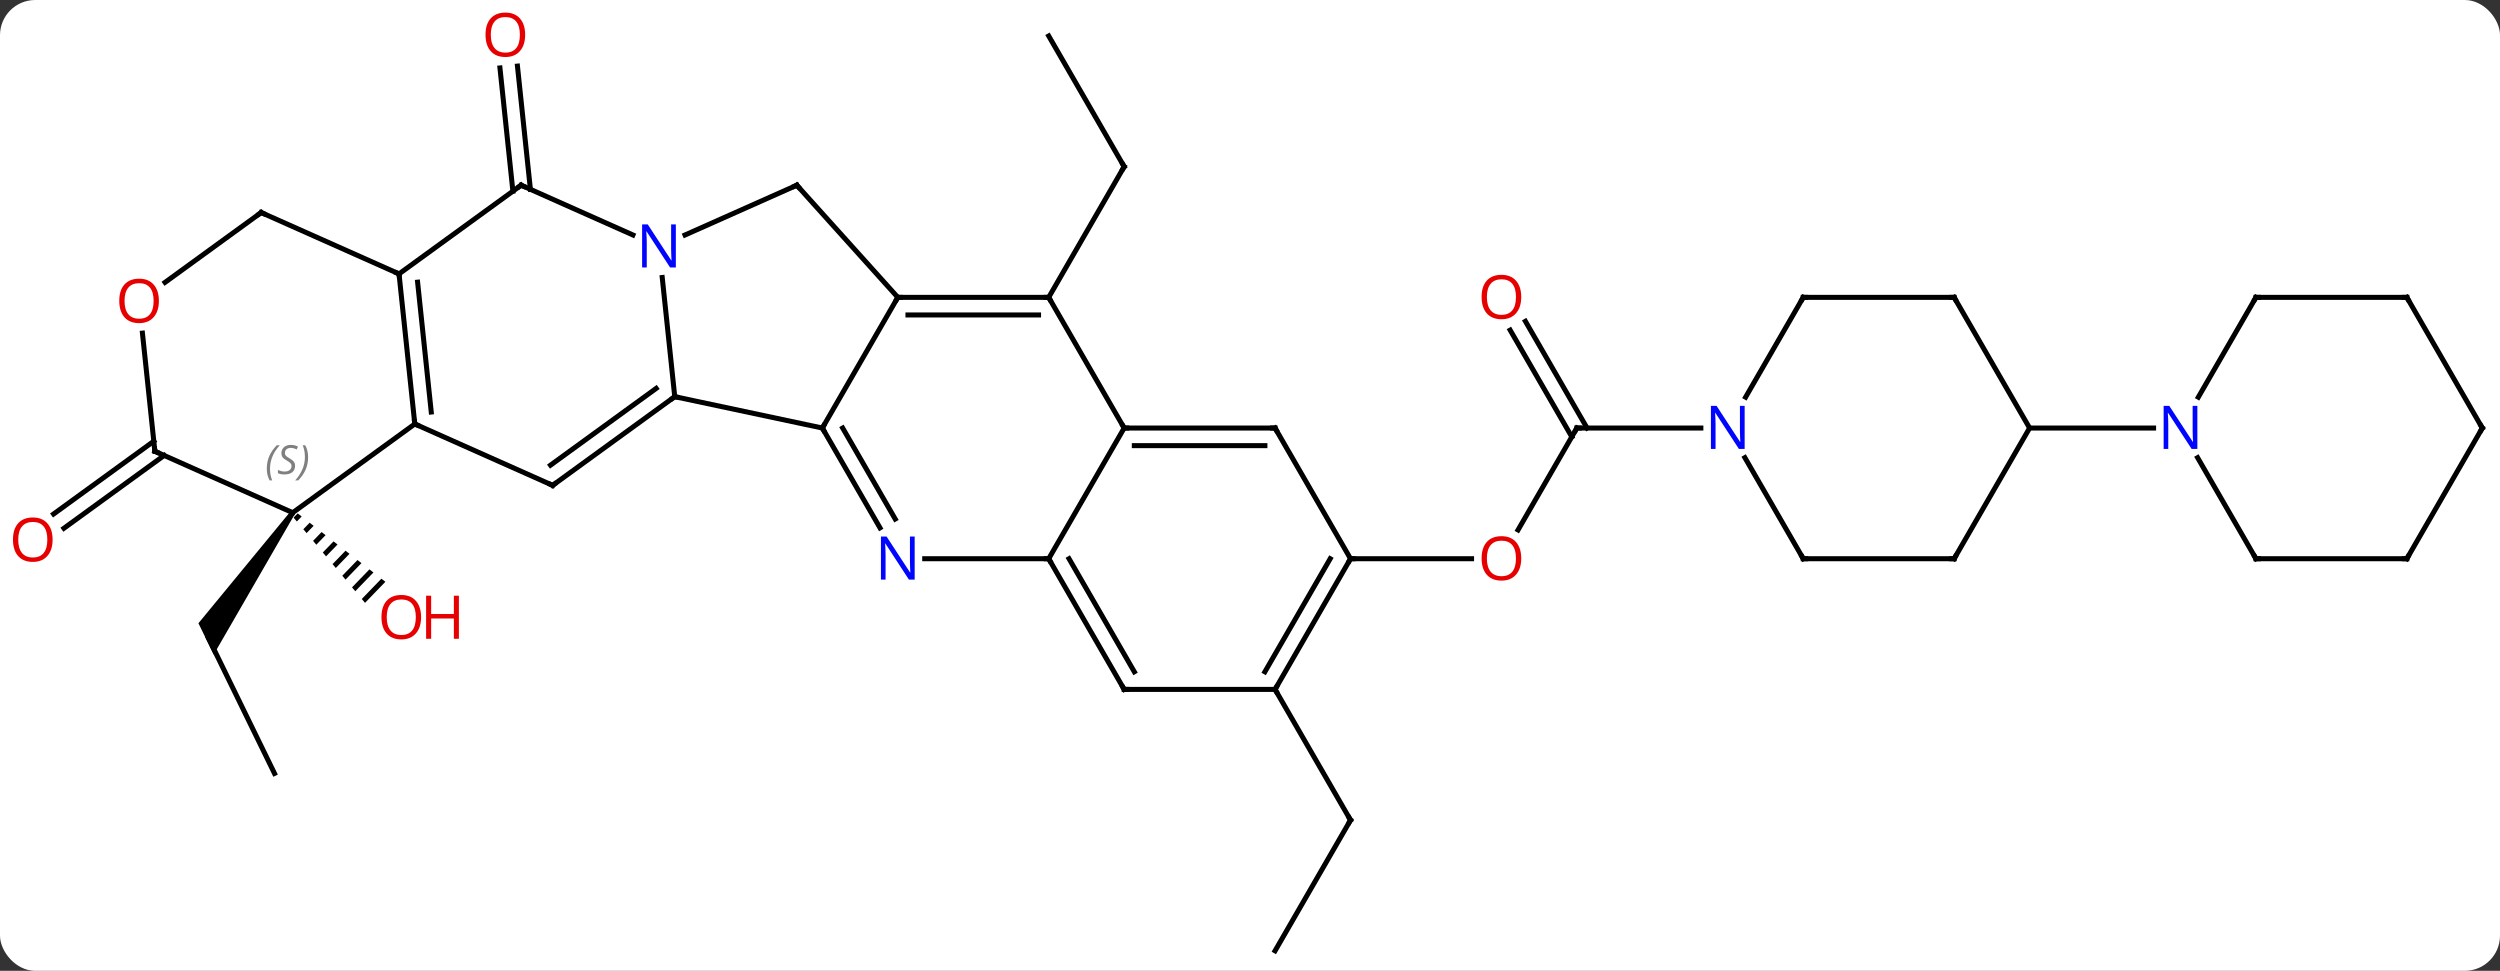 <svg width="497" viewBox="0 0 497 193" style="fill-opacity:1; color-rendering:auto; color-interpolation:auto; text-rendering:auto; stroke:black; stroke-linecap:square; stroke-miterlimit:10; shape-rendering:auto; stroke-opacity:1; fill:black; stroke-dasharray:none; font-weight:normal; stroke-width:1; font-family:'Open Sans'; font-style:normal; stroke-linejoin:miter; font-size:12; stroke-dashoffset:0; image-rendering:auto;" height="193" class="cas-substance-image" xmlns:xlink="http://www.w3.org/1999/xlink" xmlns="http://www.w3.org/2000/svg"><rect x="0" y="0" width="497" height="193" fill="#333333" stroke="none"/><svg class="cas-substance-single-component"><rect y="0" x="0" width="497" stroke="none" ry="7" rx="7" height="193" fill="white" class="cas-substance-group"/><svg y="0" x="0" width="497" viewBox="0 0 497 193" style="fill:black;" height="193" class="cas-substance-single-component-image"><svg><g><g transform="translate(250,98)" style="text-rendering:geometricPrecision; color-rendering:optimizeQuality; color-interpolation:linearRGB; stroke-linecap:butt; image-rendering:optimizeQuality;"><line y2="-59.994" y1="-84.493" x2="-148.038" x1="-150.612" style="fill:none;"/><line y2="-60.36" y1="-84.859" x2="-144.557" x1="-147.131" style="fill:none;"/><line y2="-90.849" y1="-64.869" x2="-41.517" x1="-26.517" style="fill:none;"/><line y2="-38.886" y1="-64.869" x2="-41.517" x1="-26.517" style="fill:none;"/><line y2="55.755" y1="28.794" x2="-195.432" x1="-208.584" style="fill:none;"/><path style="stroke:none;" d="M-192.222 3.641 L-191.393 4.201 L-207.515 32.127 L-210.552 25.9 Z"/><path style="stroke:none;" d="M-190.821 4.06 L-191.635 4.902 L-190.989 5.672 L-190.029 4.678 L-190.821 4.06 ZM-188.444 5.915 L-189.699 7.213 L-189.053 7.983 L-187.651 6.533 L-188.444 5.915 ZM-186.066 7.769 L-187.762 9.524 L-187.117 10.294 L-185.274 8.387 L-185.274 8.387 L-186.066 7.769 ZM-183.689 9.624 L-185.826 11.835 L-185.181 12.605 L-185.181 12.605 L-182.896 10.242 L-182.896 10.242 L-183.689 9.624 ZM-181.311 11.478 L-183.89 14.146 L-183.245 14.916 L-180.519 12.096 L-181.311 11.478 ZM-178.934 13.333 L-181.954 16.457 L-181.309 17.227 L-178.141 13.951 L-178.934 13.333 ZM-176.556 15.187 L-180.018 18.768 L-179.372 19.538 L-175.764 15.806 L-176.556 15.187 ZM-174.179 17.042 L-178.082 21.079 L-177.436 21.849 L-173.386 17.66 L-174.179 17.042 Z"/><line y2="-7.458" y1="7.017" x2="-217.367" x1="-237.29" style="fill:none;"/><line y2="-10.29" y1="4.186" x2="-219.424" x1="-239.347" style="fill:none;"/><line y2="91.017" y1="65.037" x2="3.483" x1="18.483" style="fill:none;"/><line y2="39.054" y1="65.037" x2="3.483" x1="18.483" style="fill:none;"/><line y2="-12.906" y1="7.352" x2="63.483" x1="51.786" style="fill:none;"/><line y2="13.074" y1="13.074" x2="18.483" x1="42.545" style="fill:none;"/><line y2="-34.125" y1="-12.906" x2="53.252" x1="65.504" style="fill:none;"/><line y2="-32.375" y1="-11.156" x2="50.221" x1="62.473" style="fill:none;"/><line y2="-12.906" y1="-12.906" x2="88.131" x1="63.483" style="fill:none;"/><line y2="-12.906" y1="-19.143" x2="-86.517" x1="-115.86" style="fill:none;"/><line y2="-42.833" y1="-19.143" x2="-118.349" x1="-115.86" style="fill:none;"/><line y2="-1.509" y1="-19.143" x2="-140.13" x1="-115.86" style="fill:none;"/><line y2="-5.528" y1="-20.787" x2="-140.553" x1="-119.552" style="fill:none;"/><line y2="-38.886" y1="-12.906" x2="-71.517" x1="-86.517" style="fill:none;"/><line y2="6.936" y1="-12.906" x2="-75.061" x1="-86.517" style="fill:none;"/><line y2="5.186" y1="-12.906" x2="-72.03" x1="-82.475" style="fill:none;"/><line y2="-61.182" y1="-51.284" x2="-91.59" x1="-113.816" style="fill:none;"/><line y2="-61.182" y1="-51.284" x2="-146.403" x1="-124.174" style="fill:none;"/><line y2="-13.713" y1="-1.509" x2="-167.538" x1="-140.13" style="fill:none;"/><line y2="-61.182" y1="-38.886" x2="-91.59" x1="-71.517" style="fill:none;"/><line y2="-38.886" y1="-38.886" x2="-41.517" x1="-71.517" style="fill:none;"/><line y2="-35.386" y1="-35.386" x2="-43.538" x1="-69.496" style="fill:none;"/><line y2="13.074" y1="13.074" x2="-41.517" x1="-66.165" style="fill:none;"/><line y2="-43.548" y1="-61.182" x2="-170.673" x1="-146.403" style="fill:none;"/><line y2="-43.548" y1="-13.713" x2="-170.673" x1="-167.538" style="fill:none;"/><line y2="-41.904" y1="-16.088" x2="-166.981" x1="-164.268" style="fill:none;"/><line y2="3.921" y1="-13.713" x2="-191.808" x1="-167.538" style="fill:none;"/><line y2="-12.906" y1="-38.886" x2="-26.517" x1="-41.517" style="fill:none;"/><line y2="-12.906" y1="13.074" x2="-26.517" x1="-41.517" style="fill:none;"/><line y2="39.054" y1="13.074" x2="-26.517" x1="-41.517" style="fill:none;"/><line y2="35.554" y1="13.074" x2="-24.496" x1="-37.476" style="fill:none;"/><line y2="-55.749" y1="-43.548" x2="-198.078" x1="-170.673" style="fill:none;"/><line y2="-8.28" y1="3.921" x2="-219.213" x1="-191.808" style="fill:none;"/><line y2="-12.906" y1="-12.906" x2="3.483" x1="-26.517" style="fill:none;"/><line y2="-9.406" y1="-9.406" x2="1.462" x1="-24.496" style="fill:none;"/><line y2="39.054" y1="39.054" x2="3.483" x1="-26.517" style="fill:none;"/><line y2="-41.867" y1="-55.749" x2="-217.186" x1="-198.078" style="fill:none;"/><line y2="-31.774" y1="-8.28" x2="-221.684" x1="-219.213" style="fill:none;"/><line y2="13.074" y1="-12.906" x2="18.483" x1="3.483" style="fill:none;"/><line y2="13.074" y1="39.054" x2="18.483" x1="3.483" style="fill:none;"/><line y2="13.074" y1="35.554" x2="14.441" x1="1.462" style="fill:none;"/><line y2="13.074" y1="-7.018" x2="108.483" x1="96.883" style="fill:none;"/><line y2="-38.886" y1="-19.044" x2="108.483" x1="97.027" style="fill:none;"/><line y2="13.074" y1="13.074" x2="138.483" x1="108.483" style="fill:none;"/><line y2="-38.886" y1="-38.886" x2="138.483" x1="108.483" style="fill:none;"/><line y2="-12.906" y1="13.074" x2="153.483" x1="138.483" style="fill:none;"/><line y2="-12.906" y1="-38.886" x2="153.483" x1="138.483" style="fill:none;"/><line y2="-12.906" y1="-12.906" x2="178.131" x1="153.483" style="fill:none;"/><line y2="-38.886" y1="-19.044" x2="198.483" x1="187.027" style="fill:none;"/><line y2="13.074" y1="-7.018" x2="198.483" x1="186.883" style="fill:none;"/><line y2="-38.886" y1="-38.886" x2="228.483" x1="198.483" style="fill:none;"/><line y2="13.074" y1="13.074" x2="228.483" x1="198.483" style="fill:none;"/><line y2="-12.906" y1="-38.886" x2="243.483" x1="228.483" style="fill:none;"/><line y2="-12.906" y1="13.074" x2="243.483" x1="228.483" style="fill:none;"/></g><g transform="translate(250,98)" style="fill:rgb(230,0,0); text-rendering:geometricPrecision; color-rendering:optimizeQuality; image-rendering:optimizeQuality; font-family:'Open Sans'; stroke:rgb(230,0,0); color-interpolation:linearRGB;"><path style="stroke:none;" d="M-145.601 -91.087 Q-145.601 -89.025 -146.64 -87.845 Q-147.679 -86.665 -149.522 -86.665 Q-151.413 -86.665 -152.444 -87.829 Q-153.476 -88.994 -153.476 -91.103 Q-153.476 -93.197 -152.444 -94.345 Q-151.413 -95.494 -149.522 -95.494 Q-147.663 -95.494 -146.632 -94.322 Q-145.601 -93.15 -145.601 -91.087 ZM-152.429 -91.087 Q-152.429 -89.353 -151.686 -88.447 Q-150.944 -87.54 -149.522 -87.54 Q-148.101 -87.54 -147.374 -88.439 Q-146.647 -89.337 -146.647 -91.087 Q-146.647 -92.822 -147.374 -93.712 Q-148.101 -94.603 -149.522 -94.603 Q-150.944 -94.603 -151.686 -93.704 Q-152.429 -92.806 -152.429 -91.087 Z"/></g><g transform="translate(250,98)" style="stroke-linecap:butt; text-rendering:geometricPrecision; color-rendering:optimizeQuality; image-rendering:optimizeQuality; font-family:'Open Sans'; color-interpolation:linearRGB; stroke-miterlimit:5;"><path style="fill:none;" d="M-26.767 -65.302 L-26.517 -64.869 L-26.767 -64.436"/><path style="fill:rgb(230,0,0); stroke:none;" d="M-166.288 24.692 Q-166.288 26.754 -167.328 27.934 Q-168.367 29.114 -170.21 29.114 Q-172.101 29.114 -173.132 27.95 Q-174.163 26.785 -174.163 24.676 Q-174.163 22.582 -173.132 21.434 Q-172.101 20.285 -170.21 20.285 Q-168.351 20.285 -167.32 21.457 Q-166.288 22.629 -166.288 24.692 ZM-173.117 24.692 Q-173.117 26.426 -172.374 27.332 Q-171.632 28.239 -170.21 28.239 Q-168.788 28.239 -168.062 27.34 Q-167.335 26.442 -167.335 24.692 Q-167.335 22.957 -168.062 22.067 Q-168.788 21.176 -170.21 21.176 Q-171.632 21.176 -172.374 22.075 Q-173.117 22.973 -173.117 24.692 Z"/><path style="fill:rgb(230,0,0); stroke:none;" d="M-158.773 28.989 L-159.773 28.989 L-159.773 24.957 L-164.288 24.957 L-164.288 28.989 L-165.288 28.989 L-165.288 20.426 L-164.288 20.426 L-164.288 24.067 L-159.773 24.067 L-159.773 20.426 L-158.773 20.426 L-158.773 28.989 Z"/><path style="fill:rgb(230,0,0); stroke:none;" d="M-239.546 9.284 Q-239.546 11.346 -240.585 12.526 Q-241.624 13.706 -243.467 13.706 Q-245.358 13.706 -246.389 12.541 Q-247.421 11.377 -247.421 9.268 Q-247.421 7.174 -246.389 6.026 Q-245.358 4.877 -243.467 4.877 Q-241.608 4.877 -240.577 6.049 Q-239.546 7.221 -239.546 9.284 ZM-246.374 9.284 Q-246.374 11.018 -245.631 11.924 Q-244.889 12.831 -243.467 12.831 Q-242.046 12.831 -241.319 11.932 Q-240.592 11.034 -240.592 9.284 Q-240.592 7.549 -241.319 6.659 Q-242.046 5.768 -243.467 5.768 Q-244.889 5.768 -245.631 6.667 Q-246.374 7.565 -246.374 9.284 Z"/><path style="fill:none;" d="M18.233 65.47 L18.483 65.037 L18.233 64.604"/><path style="fill:rgb(230,0,0); stroke:none;" d="M52.42 13.004 Q52.42 15.066 51.381 16.246 Q50.342 17.426 48.499 17.426 Q46.608 17.426 45.577 16.262 Q44.545 15.097 44.545 12.988 Q44.545 10.894 45.577 9.746 Q46.608 8.597 48.499 8.597 Q50.358 8.597 51.389 9.769 Q52.42 10.941 52.42 13.004 ZM45.592 13.004 Q45.592 14.738 46.335 15.644 Q47.077 16.551 48.499 16.551 Q49.92 16.551 50.647 15.652 Q51.374 14.754 51.374 13.004 Q51.374 11.269 50.647 10.379 Q49.92 9.488 48.499 9.488 Q47.077 9.488 46.335 10.386 Q45.592 11.285 45.592 13.004 Z"/><path style="fill:none;" d="M63.233 -12.473 L63.483 -12.906 L63.983 -12.906"/><path style="fill:rgb(230,0,0); stroke:none;" d="M52.42 -38.956 Q52.42 -36.894 51.381 -35.714 Q50.342 -34.534 48.499 -34.534 Q46.608 -34.534 45.577 -35.699 Q44.545 -36.863 44.545 -38.972 Q44.545 -41.066 45.577 -42.214 Q46.608 -43.363 48.499 -43.363 Q50.358 -43.363 51.389 -42.191 Q52.42 -41.019 52.42 -38.956 ZM45.592 -38.956 Q45.592 -37.222 46.335 -36.316 Q47.077 -35.409 48.499 -35.409 Q49.92 -35.409 50.647 -36.308 Q51.374 -37.206 51.374 -38.956 Q51.374 -40.691 50.647 -41.581 Q49.92 -42.472 48.499 -42.472 Q47.077 -42.472 46.335 -41.574 Q45.592 -40.675 45.592 -38.956 Z"/><path style="fill:none;" d="M-116.264 -18.849 L-115.86 -19.143 L-115.371 -19.039"/><path style="fill:none;" d="M-86.267 -12.473 L-86.517 -12.906 L-86.267 -13.339"/><path style="fill:rgb(0,5,255); stroke:none;" d="M-115.643 -44.822 L-116.784 -44.822 L-121.472 -52.009 L-121.518 -52.009 Q-121.425 -50.744 -121.425 -49.697 L-121.425 -44.822 L-122.347 -44.822 L-122.347 -53.384 L-121.222 -53.384 L-116.55 -46.228 L-116.503 -46.228 Q-116.503 -46.384 -116.55 -47.244 Q-116.597 -48.103 -116.581 -48.478 L-116.581 -53.384 L-115.643 -53.384 L-115.643 -44.822 Z"/><path style="fill:none;" d="M-139.726 -1.803 L-140.13 -1.509 L-140.587 -1.712"/><path style="fill:none;" d="M-71.017 -38.886 L-71.517 -38.886 L-71.767 -38.453"/><path style="fill:rgb(0,5,255); stroke:none;" d="M-68.165 17.23 L-69.306 17.23 L-73.994 10.043 L-74.04 10.043 Q-73.947 11.308 -73.947 12.355 L-73.947 17.23 L-74.869 17.23 L-74.869 8.668 L-73.744 8.668 L-69.072 15.824 L-69.025 15.824 Q-69.025 15.668 -69.072 14.808 Q-69.119 13.949 -69.103 13.574 L-69.103 8.668 L-68.165 8.668 L-68.165 17.23 Z"/><path style="fill:none;" d="M-92.047 -60.979 L-91.59 -61.182 L-91.255 -60.81"/><path style="fill:none;" d="M-145.946 -60.979 L-146.403 -61.182 L-146.808 -60.888"/><path style="fill:none;" d="M-167.59 -14.21 L-167.538 -13.713 L-167.081 -13.51"/><path style="fill:none;" d="M-42.017 -38.886 L-41.517 -38.886 L-41.267 -38.453"/><path style="fill:none;" d="M-41.267 13.507 L-41.517 13.074 L-42.017 13.074"/><path style="fill:none;" d="M-170.621 -43.051 L-170.673 -43.548 L-171.13 -43.751"/></g><g transform="translate(250,98)" style="stroke-linecap:butt; font-size:8.4px; fill:gray; text-rendering:geometricPrecision; image-rendering:optimizeQuality; color-rendering:optimizeQuality; font-family:'Open Sans'; font-style:italic; stroke:gray; color-interpolation:linearRGB; stroke-miterlimit:5;"><path style="stroke:none;" d="M-196.962 -4.821 Q-196.962 -6.149 -196.493 -7.274 Q-196.024 -8.399 -194.993 -9.477 L-194.384 -9.477 Q-195.353 -8.415 -195.837 -7.243 Q-196.321 -6.071 -196.321 -4.837 Q-196.321 -3.509 -195.884 -2.493 L-196.399 -2.493 Q-196.962 -3.524 -196.962 -4.821 ZM-191.339 -5.415 Q-191.339 -4.587 -191.886 -4.134 Q-192.433 -3.68 -193.433 -3.68 Q-193.839 -3.68 -194.152 -3.735 Q-194.464 -3.79 -194.746 -3.93 L-194.746 -4.587 Q-194.121 -4.259 -193.418 -4.259 Q-192.793 -4.259 -192.418 -4.555 Q-192.043 -4.852 -192.043 -5.368 Q-192.043 -5.68 -192.246 -5.907 Q-192.449 -6.134 -193.011 -6.462 Q-193.605 -6.79 -193.832 -7.118 Q-194.058 -7.446 -194.058 -7.899 Q-194.058 -8.634 -193.543 -9.095 Q-193.027 -9.555 -192.183 -9.555 Q-191.808 -9.555 -191.472 -9.477 Q-191.136 -9.399 -190.761 -9.227 L-191.027 -8.634 Q-191.277 -8.79 -191.597 -8.876 Q-191.918 -8.962 -192.183 -8.962 Q-192.714 -8.962 -193.035 -8.688 Q-193.355 -8.415 -193.355 -7.946 Q-193.355 -7.743 -193.285 -7.595 Q-193.214 -7.446 -193.074 -7.313 Q-192.933 -7.18 -192.511 -6.93 Q-191.949 -6.587 -191.746 -6.391 Q-191.543 -6.196 -191.441 -5.962 Q-191.339 -5.727 -191.339 -5.415 ZM-188.745 -7.134 Q-188.745 -5.805 -189.221 -4.673 Q-189.698 -3.54 -190.714 -2.493 L-191.323 -2.493 Q-189.386 -4.649 -189.386 -7.134 Q-189.386 -8.462 -189.823 -9.477 L-189.307 -9.477 Q-188.745 -8.415 -188.745 -7.134 Z"/><path style="fill:none; stroke:black;" d="M-26.017 -12.906 L-26.517 -12.906 L-26.767 -13.339"/><path style="fill:none; stroke:black;" d="M-26.767 38.621 L-26.517 39.054 L-26.017 39.054"/><path style="fill:none; stroke:black;" d="M-197.621 -55.546 L-198.078 -55.749 L-198.482 -55.455"/><path style="fill:none; stroke:black;" d="M-218.756 -8.077 L-219.213 -8.28 L-219.265 -8.777"/><path style="fill:none; stroke:black;" d="M2.983 -12.906 L3.483 -12.906 L3.733 -12.473"/><path style="fill:none; stroke:black;" d="M3.733 38.621 L3.483 39.054 L3.733 39.487"/></g><g transform="translate(250,98)" style="stroke-linecap:butt; fill:rgb(230,0,0); text-rendering:geometricPrecision; color-rendering:optimizeQuality; image-rendering:optimizeQuality; font-family:'Open Sans'; stroke:rgb(230,0,0); color-interpolation:linearRGB; stroke-miterlimit:5;"><path style="stroke:none;" d="M-218.413 -38.185 Q-218.413 -36.123 -219.453 -34.943 Q-220.492 -33.763 -222.335 -33.763 Q-224.226 -33.763 -225.257 -34.928 Q-226.288 -36.092 -226.288 -38.201 Q-226.288 -40.295 -225.257 -41.443 Q-224.226 -42.592 -222.335 -42.592 Q-220.476 -42.592 -219.445 -41.42 Q-218.413 -40.248 -218.413 -38.185 ZM-225.242 -38.185 Q-225.242 -36.451 -224.499 -35.545 Q-223.757 -34.638 -222.335 -34.638 Q-220.913 -34.638 -220.187 -35.537 Q-219.46 -36.435 -219.46 -38.185 Q-219.46 -39.92 -220.187 -40.81 Q-220.913 -41.701 -222.335 -41.701 Q-223.757 -41.701 -224.499 -40.803 Q-225.242 -39.904 -225.242 -38.185 Z"/><path style="fill:none; stroke:black;" d="M18.233 13.507 L18.483 13.074 L18.983 13.074"/><path style="fill:rgb(0,5,255); stroke:none;" d="M96.835 -8.75 L95.694 -8.75 L91.006 -15.937 L90.96 -15.937 Q91.053 -14.672 91.053 -13.625 L91.053 -8.75 L90.131 -8.75 L90.131 -17.312 L91.256 -17.312 L95.928 -10.156 L95.975 -10.156 Q95.975 -10.312 95.928 -11.172 Q95.881 -12.031 95.897 -12.406 L95.897 -17.312 L96.835 -17.312 L96.835 -8.75 Z"/><path style="fill:none; stroke:black;" d="M108.233 12.641 L108.483 13.074 L108.983 13.074"/><path style="fill:none; stroke:black;" d="M108.233 -38.453 L108.483 -38.886 L108.983 -38.886"/><path style="fill:none; stroke:black;" d="M137.983 13.074 L138.483 13.074 L138.733 12.641"/><path style="fill:none; stroke:black;" d="M137.983 -38.886 L138.483 -38.886 L138.733 -38.453"/><path style="fill:rgb(0,5,255); stroke:none;" d="M186.835 -8.75 L185.694 -8.75 L181.006 -15.937 L180.96 -15.937 Q181.053 -14.672 181.053 -13.625 L181.053 -8.75 L180.131 -8.75 L180.131 -17.312 L181.256 -17.312 L185.928 -10.156 L185.975 -10.156 Q185.975 -10.312 185.928 -11.172 Q185.881 -12.031 185.897 -12.406 L185.897 -17.312 L186.835 -17.312 L186.835 -8.75 Z"/><path style="fill:none; stroke:black;" d="M198.233 -38.453 L198.483 -38.886 L198.983 -38.886"/><path style="fill:none; stroke:black;" d="M198.233 12.641 L198.483 13.074 L198.983 13.074"/><path style="fill:none; stroke:black;" d="M227.983 -38.886 L228.483 -38.886 L228.733 -38.453"/><path style="fill:none; stroke:black;" d="M227.983 13.074 L228.483 13.074 L228.733 12.641"/><path style="fill:none; stroke:black;" d="M243.233 -13.339 L243.483 -12.906 L243.233 -12.473"/></g></g></svg></svg></svg></svg>